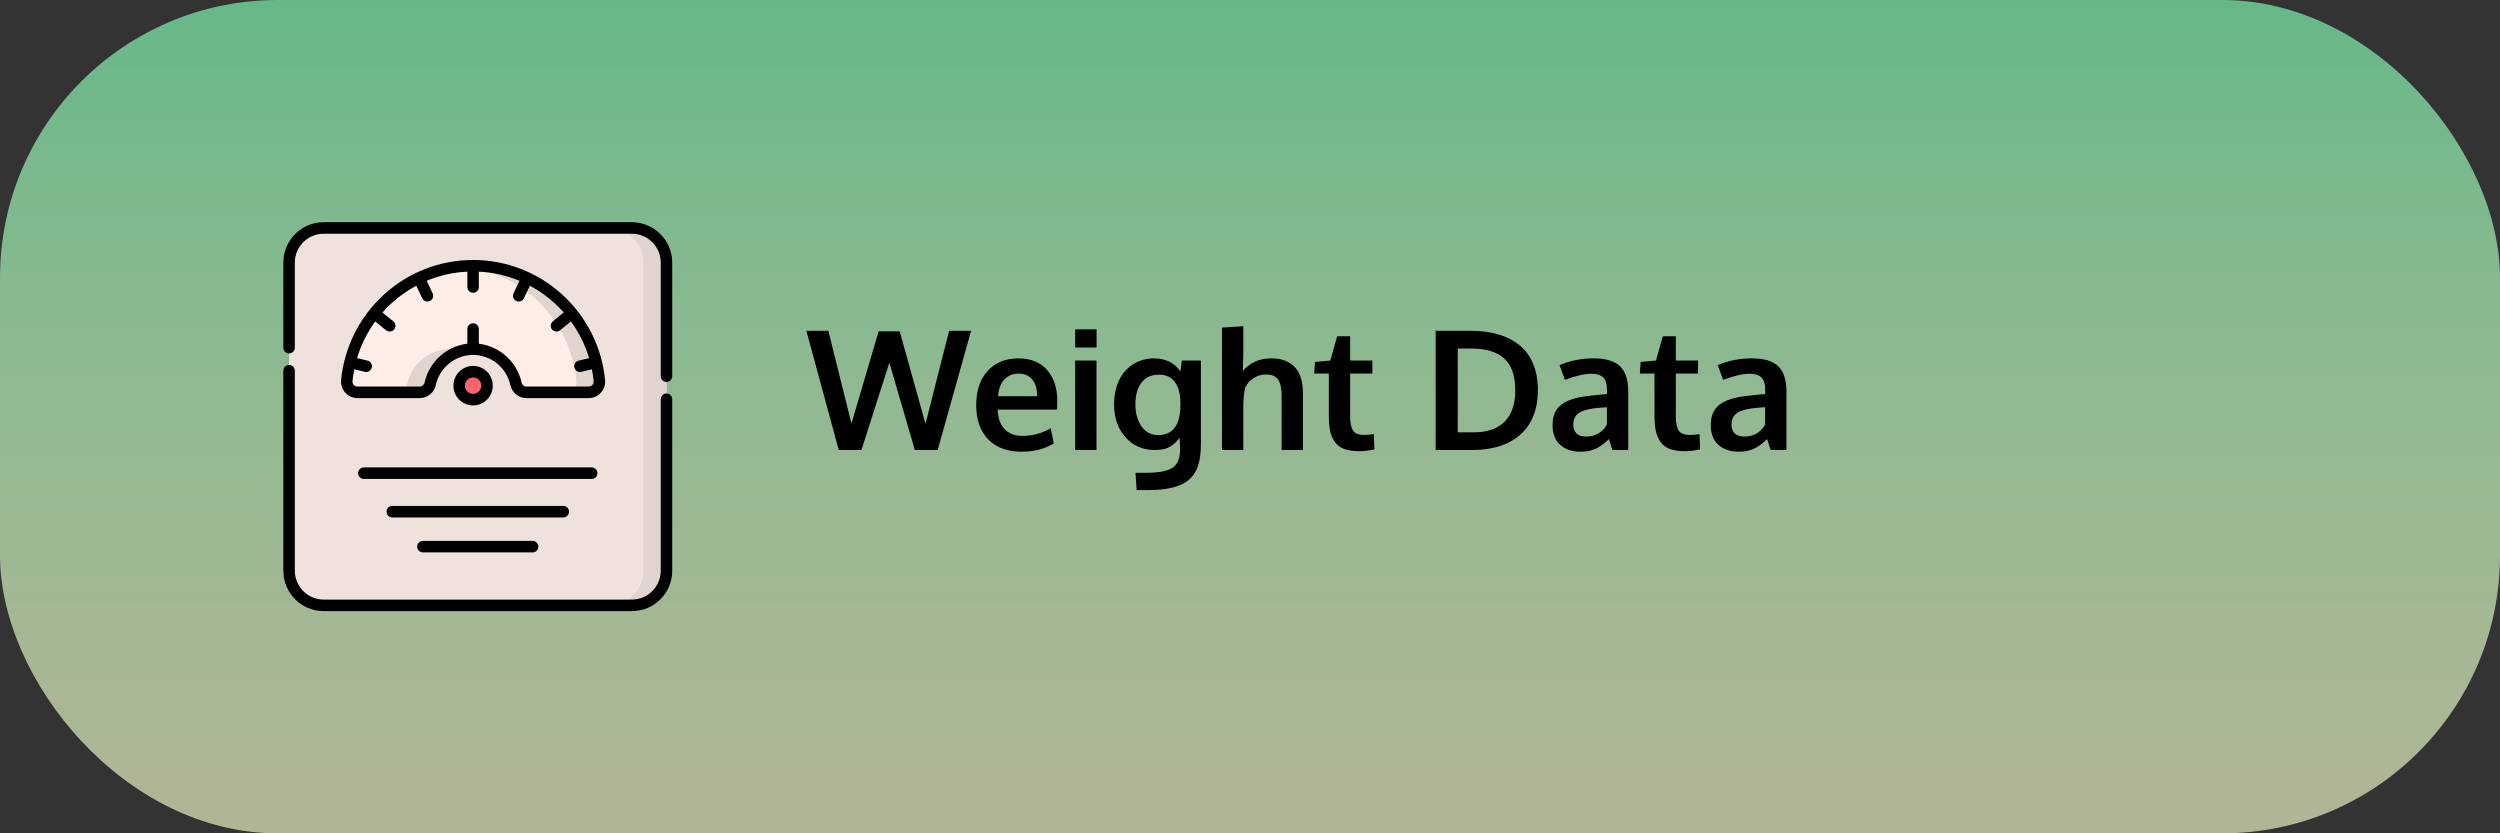 <svg width="450" height="150" viewBox="0 0 450 150" fill="none" xmlns="http://www.w3.org/2000/svg">
<rect x="0" y="0" width="450" height="150" fill="#333333" stroke="none"/>
<rect width="450" height="150" rx="50" fill="url(#paint0_linear)" fill-opacity="0.85"/>
<path d="M113.755 108.962H58.245C54.815 108.962 52.034 106.168 52.034 102.723V47.278C52.034 43.832 54.815 41.038 58.245 41.038H113.755C117.185 41.038 119.966 43.832 119.966 47.278V102.723C119.967 106.168 117.185 108.962 113.755 108.962Z" fill="#EFE2DD"/>
<path d="M113.755 41.038H109.621C113.051 41.038 115.832 43.831 115.832 47.277V102.723C115.832 106.168 113.051 108.962 109.621 108.962H113.755C117.185 108.962 119.966 106.168 119.966 102.723V47.277C119.967 43.832 117.185 41.038 113.755 41.038Z" fill="#E1D3CE"/>
<path d="M75.546 70.621C76.464 70.621 77.242 69.97 77.439 69.07C78.219 65.509 81.376 62.844 85.155 62.844C88.934 62.844 92.092 65.509 92.871 69.07C93.069 69.97 93.847 70.621 94.765 70.621H105.961C107.103 70.621 107.999 69.631 107.886 68.49C106.741 56.894 97.002 47.836 85.155 47.836C73.309 47.836 63.57 56.894 62.425 68.49C62.312 69.631 63.208 70.621 64.35 70.621H75.546Z" fill="#FFEEE8"/>
<path d="M81.021 62.844C77.242 62.844 74.085 65.509 73.305 69.07C73.108 69.97 72.33 70.621 71.412 70.621H75.546C76.464 70.621 77.242 69.97 77.439 69.07C78.071 66.183 80.266 63.886 83.088 63.119C82.429 62.94 81.737 62.844 81.021 62.844Z" fill="#E1D3CE"/>
<path d="M107.886 68.49C106.741 56.894 97.002 47.836 85.155 47.836C84.459 47.836 83.769 47.869 83.088 47.93C93.983 48.912 102.674 57.576 103.752 68.49C103.865 69.631 102.969 70.621 101.827 70.621H105.961C107.103 70.621 107.999 69.631 107.886 68.49Z" fill="#E1D3CE"/>
<path d="M85.155 71.939C86.54 71.939 87.662 70.812 87.662 69.421C87.662 68.031 86.54 66.904 85.155 66.904C83.771 66.904 82.649 68.031 82.649 69.421C82.649 70.812 83.771 71.939 85.155 71.939Z" fill="#FE646F"/>
<path d="M119.967 70.828C119.396 70.828 118.933 71.293 118.933 71.866V102.723C118.933 105.59 116.61 107.924 113.755 107.924H58.245C55.39 107.924 53.067 105.591 53.067 102.723V66.733C53.067 66.159 52.604 65.694 52.034 65.694C51.463 65.694 51 66.159 51 66.733V102.723C51 106.735 54.25 110 58.245 110H113.755C117.75 110 121 106.735 121 102.723V71.866C121 71.293 120.537 70.828 119.967 70.828Z" fill="black"/>
<path d="M113.755 40H58.245C54.25 40 51 43.265 51 47.277V62.58C51 63.153 51.463 63.618 52.034 63.618C52.604 63.618 53.067 63.153 53.067 62.58V47.277C53.067 44.41 55.39 42.076 58.245 42.076H113.755C116.61 42.076 118.933 44.41 118.933 47.277V67.714C118.933 68.287 119.396 68.752 119.966 68.752C120.537 68.752 121 68.287 121 67.714V47.277C121 43.265 117.75 40 113.755 40Z" fill="black"/>
<path d="M108.162 70.678C108.723 70.057 108.997 69.222 108.915 68.387C108.333 62.497 105.604 57.049 101.23 53.047C96.826 49.017 91.117 46.798 85.155 46.798C79.194 46.798 73.485 49.017 69.081 53.047C64.707 57.049 61.978 62.497 61.396 68.387C61.314 69.222 61.588 70.057 62.149 70.679C62.711 71.302 63.513 71.659 64.35 71.659H75.546C76.95 71.659 78.144 70.686 78.449 69.293C79.135 66.158 81.956 63.883 85.155 63.883C88.355 63.883 91.176 66.158 91.862 69.293C92.167 70.686 93.361 71.659 94.765 71.659H105.961C106.798 71.659 107.6 71.302 108.162 70.678ZM106.63 69.285C106.456 69.477 106.219 69.582 105.961 69.582H94.764C94.339 69.582 93.976 69.28 93.881 68.847C93.062 65.109 89.913 62.312 86.189 61.869V59.228C86.189 58.655 85.726 58.19 85.155 58.19C84.585 58.19 84.122 58.655 84.122 59.228V61.869C80.398 62.312 77.248 65.109 76.43 68.847C76.335 69.28 75.972 69.582 75.546 69.582H64.35C64.092 69.582 63.854 69.477 63.681 69.285C63.509 69.094 63.428 68.848 63.453 68.592C63.524 67.878 63.63 67.171 63.769 66.473L65.674 66.93C65.754 66.949 65.835 66.958 65.914 66.958C66.382 66.958 66.805 66.637 66.919 66.161C67.051 65.603 66.708 65.043 66.153 64.91L64.27 64.459C64.979 62.09 66.085 59.861 67.541 57.861L69.496 59.449C69.688 59.604 69.917 59.679 70.145 59.679C70.447 59.679 70.745 59.547 70.95 59.294C71.308 58.848 71.24 58.194 70.795 57.834L68.839 56.246C69.352 55.666 69.897 55.11 70.473 54.582C71.835 53.336 73.334 52.28 74.931 51.428L76.006 53.688C76.183 54.062 76.553 54.279 76.939 54.279C77.088 54.279 77.24 54.247 77.384 54.178C77.899 53.931 78.117 53.311 77.871 52.794L76.8 50.541C79.111 49.579 81.584 49.019 84.122 48.899V51.662C84.122 52.235 84.585 52.7 85.155 52.7C85.726 52.7 86.189 52.235 86.189 51.662V48.899C88.727 49.019 91.2 49.579 93.51 50.541L92.44 52.794C92.194 53.311 92.412 53.931 92.927 54.178C93.071 54.247 93.222 54.28 93.372 54.28C93.757 54.28 94.128 54.062 94.305 53.689L95.38 51.428C96.977 52.28 98.476 53.336 99.838 54.582C100.414 55.11 100.959 55.666 101.471 56.246L99.515 57.834C99.071 58.194 99.002 58.848 99.361 59.294C99.565 59.548 99.864 59.679 100.165 59.679C100.394 59.679 100.623 59.604 100.815 59.449L102.77 57.861C104.226 59.861 105.332 62.09 106.041 64.459L104.158 64.91C103.602 65.043 103.26 65.603 103.392 66.161C103.505 66.638 103.929 66.958 104.396 66.958C104.476 66.958 104.557 66.949 104.637 66.93L106.542 66.473C106.681 67.171 106.787 67.878 106.858 68.592C106.883 68.848 106.802 69.094 106.63 69.285Z" fill="black"/>
<path d="M88.695 69.421C88.695 67.461 87.107 65.866 85.155 65.866C83.204 65.866 81.615 67.461 81.615 69.421C81.615 71.382 83.204 72.977 85.155 72.977C87.107 72.977 88.695 71.382 88.695 69.421ZM83.683 69.421C83.683 68.606 84.343 67.942 85.155 67.942C85.968 67.942 86.628 68.606 86.628 69.421C86.628 70.237 85.968 70.901 85.155 70.901C84.343 70.901 83.683 70.237 83.683 69.421Z" fill="black"/>
<path d="M107.537 85.174C107.537 84.601 107.074 84.136 106.503 84.136H65.497C64.926 84.136 64.463 84.601 64.463 85.174C64.463 85.747 64.926 86.212 65.497 86.212H106.503C107.074 86.212 107.537 85.747 107.537 85.174Z" fill="black"/>
<path d="M102.428 92.101C102.428 91.528 101.965 91.063 101.395 91.063H70.606C70.035 91.063 69.572 91.528 69.572 92.101C69.572 92.674 70.035 93.139 70.606 93.139H101.395C101.965 93.139 102.428 92.674 102.428 92.101Z" fill="black"/>
<path d="M76.127 97.356C75.556 97.356 75.094 97.821 75.094 98.394C75.094 98.968 75.556 99.433 76.127 99.433H95.873C96.444 99.433 96.906 98.968 96.906 98.394C96.906 97.821 96.444 97.356 95.873 97.356H76.127Z" fill="black"/>
<path d="M150.977 81L145.146 59.54H149.102L153.262 76.239L158.154 59.643H161.948L166.592 76.298L170.84 59.54H174.795L168.789 81H164.673L160.088 65.282L155.063 81H150.977ZM183.921 81.308C181.333 81.308 179.316 80.565 177.871 79.081C176.436 77.587 175.718 75.526 175.718 72.899C175.718 70.341 176.396 68.305 177.754 66.791C179.111 65.277 180.962 64.516 183.306 64.506C185.522 64.506 187.241 65.199 188.462 66.586C189.692 67.973 190.308 69.814 190.308 72.108C190.308 72.274 190.303 72.543 190.293 72.914C190.293 73.285 190.293 73.559 190.293 73.734H179.585C179.624 75.238 180.034 76.405 180.815 77.235C181.606 78.056 182.69 78.466 184.067 78.466C185.825 78.466 187.515 78.007 189.136 77.089L189.678 79.814C188.066 80.81 186.147 81.308 183.921 81.308ZM179.658 71.317H186.689C186.689 70.009 186.392 69.003 185.796 68.3C185.2 67.597 184.375 67.245 183.32 67.245C182.334 67.245 181.499 67.587 180.815 68.27C180.142 68.954 179.756 69.97 179.658 71.317ZM193.53 81V64.901H197.368V81H193.53ZM193.53 62.558V59.276H197.383V62.558H193.53ZM204.604 88.207L204.385 85.102H206.333C208.589 85.102 210.166 84.799 211.064 84.193C211.963 83.598 212.412 82.499 212.412 80.897C212.412 80.243 212.383 79.535 212.324 78.773C212.07 79.125 211.826 79.418 211.592 79.652C211.367 79.877 211.079 80.102 210.728 80.326C210.386 80.551 209.971 80.722 209.482 80.839C209.004 80.946 208.457 81 207.842 81C205.713 81 203.96 80.233 202.583 78.7C201.216 77.167 200.532 75.189 200.532 72.768C200.532 71.478 200.723 70.307 201.104 69.252C201.484 68.188 202.002 67.314 202.656 66.63C203.311 65.946 204.062 65.424 204.912 65.062C205.771 64.691 206.685 64.506 207.651 64.506C209.81 64.506 211.416 65.292 212.471 66.864L212.734 64.901H216.162V79.857C216.162 80.658 216.123 81.376 216.045 82.011C215.967 82.655 215.83 83.27 215.635 83.856C215.439 84.452 215.181 84.97 214.858 85.409C214.546 85.849 214.15 86.249 213.672 86.61C213.193 86.972 212.627 87.265 211.973 87.489C211.328 87.724 210.576 87.899 209.717 88.017C208.857 88.144 207.891 88.207 206.816 88.207H204.604ZM208.457 78.319C211.104 78.319 212.441 76.547 212.471 73.002V72.445C212.451 70.853 212.119 69.623 211.475 68.754C210.83 67.885 209.888 67.445 208.647 67.436C207.241 67.436 206.177 67.919 205.454 68.886C204.731 69.843 204.37 71.137 204.37 72.768C204.37 74.34 204.731 75.658 205.454 76.723C206.187 77.787 207.188 78.319 208.457 78.319ZM219.956 81V58.969L223.794 58.72V63.363C223.794 63.588 223.779 64.213 223.75 65.238C223.721 66.254 223.706 66.772 223.706 66.791C224.985 65.268 226.704 64.506 228.862 64.506C230.659 64.506 232.051 65.023 233.037 66.059C234.033 67.084 234.531 68.666 234.531 70.805V81H230.693V71.23C230.693 69.911 230.483 68.944 230.063 68.329C229.644 67.714 228.931 67.406 227.925 67.406C227.065 67.406 226.304 67.626 225.64 68.065C224.976 68.495 224.478 69.052 224.146 69.735C223.911 70.634 223.794 71.806 223.794 73.251V81H219.956ZM244.756 81.22C243.662 81.22 242.749 81.093 242.017 80.839C241.294 80.575 240.728 80.165 240.317 79.608C239.907 79.052 239.614 78.397 239.438 77.645C239.272 76.884 239.189 75.946 239.189 74.833V67.231H236.553L236.699 65.15L239.453 64.901L240.684 60.536L243.027 60.522V64.901H247.026V67.231H243.027V74.906C243.027 76.127 243.203 76.996 243.555 77.514C243.906 78.031 244.556 78.29 245.503 78.29C246.06 78.29 246.655 78.241 247.29 78.144L247.393 80.897C247.373 80.897 247.251 80.922 247.026 80.971C246.812 81.01 246.602 81.044 246.396 81.073C246.201 81.112 245.947 81.147 245.635 81.176C245.322 81.205 245.029 81.22 244.756 81.22ZM262.393 77.821H265.234C267.686 77.821 269.551 77.182 270.83 75.902C272.109 74.613 272.749 72.738 272.749 70.277C272.749 67.641 272.09 65.727 270.771 64.535C269.453 63.334 267.466 62.733 264.81 62.733H262.393V77.821ZM258.423 81V59.54H264.634C266.509 59.54 268.188 59.755 269.673 60.185C271.157 60.614 272.432 61.264 273.496 62.133C274.57 62.992 275.391 64.106 275.957 65.473C276.533 66.83 276.821 68.402 276.821 70.189C276.821 73.656 275.776 76.327 273.687 78.202C271.597 80.067 268.701 81 265 81H258.423ZM284.468 81.308C282.974 81.308 281.763 80.897 280.835 80.077C279.917 79.247 279.458 78.056 279.458 76.503C279.458 74.833 280.005 73.598 281.099 72.797C282.192 71.986 283.843 71.474 286.05 71.259C286.353 71.22 286.68 71.181 287.031 71.142C287.383 71.103 287.778 71.064 288.218 71.024C288.657 70.985 289.004 70.951 289.258 70.922V70.072C289.258 69.096 289.033 68.388 288.584 67.948C288.135 67.499 287.451 67.274 286.533 67.274C285.225 67.274 283.608 67.641 281.685 68.373C281.675 68.344 281.514 67.899 281.201 67.04C280.889 66.181 280.728 65.741 280.718 65.722C282.612 64.911 284.663 64.506 286.87 64.506C289.038 64.506 290.615 64.98 291.602 65.927C292.588 66.864 293.081 68.388 293.081 70.497V81H290.239C290.229 80.961 290.122 80.634 289.917 80.019C289.712 79.403 289.609 79.076 289.609 79.037C288.809 79.818 288.022 80.394 287.251 80.766C286.489 81.127 285.562 81.308 284.468 81.308ZM285.508 78.583C286.396 78.583 287.168 78.373 287.822 77.953C288.486 77.523 288.96 77.006 289.243 76.4V73.295C289.214 73.295 288.955 73.314 288.467 73.353C287.988 73.393 287.729 73.412 287.69 73.412C286.138 73.549 285 73.842 284.277 74.291C283.555 74.74 283.193 75.463 283.193 76.459C283.193 77.143 283.394 77.67 283.794 78.041C284.194 78.402 284.766 78.583 285.508 78.583ZM303.379 81.22C302.285 81.22 301.372 81.093 300.64 80.839C299.917 80.575 299.351 80.165 298.94 79.608C298.53 79.052 298.237 78.397 298.062 77.645C297.896 76.884 297.812 75.946 297.812 74.833V67.231H295.176L295.322 65.15L298.076 64.901L299.307 60.536L301.65 60.522V64.901H305.649V67.231H301.65V74.906C301.65 76.127 301.826 76.996 302.178 77.514C302.529 78.031 303.179 78.29 304.126 78.29C304.683 78.29 305.278 78.241 305.913 78.144L306.016 80.897C305.996 80.897 305.874 80.922 305.649 80.971C305.435 81.01 305.225 81.044 305.02 81.073C304.824 81.112 304.57 81.147 304.258 81.176C303.945 81.205 303.652 81.22 303.379 81.22ZM312.944 81.308C311.45 81.308 310.239 80.897 309.312 80.077C308.394 79.247 307.935 78.056 307.935 76.503C307.935 74.833 308.481 73.598 309.575 72.797C310.669 71.986 312.319 71.474 314.526 71.259C314.829 71.22 315.156 71.181 315.508 71.142C315.859 71.103 316.255 71.064 316.694 71.024C317.134 70.985 317.48 70.951 317.734 70.922V70.072C317.734 69.096 317.51 68.388 317.061 67.948C316.611 67.499 315.928 67.274 315.01 67.274C313.701 67.274 312.085 67.641 310.161 68.373C310.151 68.344 309.99 67.899 309.678 67.04C309.365 66.181 309.204 65.741 309.194 65.722C311.089 64.911 313.14 64.506 315.347 64.506C317.515 64.506 319.092 64.98 320.078 65.927C321.064 66.864 321.558 68.388 321.558 70.497V81H318.716C318.706 80.961 318.599 80.634 318.394 80.019C318.188 79.403 318.086 79.076 318.086 79.037C317.285 79.818 316.499 80.394 315.728 80.766C314.966 81.127 314.038 81.308 312.944 81.308ZM313.984 78.583C314.873 78.583 315.645 78.373 316.299 77.953C316.963 77.523 317.437 77.006 317.72 76.4V73.295C317.69 73.295 317.432 73.314 316.943 73.353C316.465 73.393 316.206 73.412 316.167 73.412C314.614 73.549 313.477 73.842 312.754 74.291C312.031 74.74 311.67 75.463 311.67 76.459C311.67 77.143 311.87 77.67 312.271 78.041C312.671 78.402 313.242 78.583 313.984 78.583Z" fill="black"/>
<defs>
<linearGradient id="paint0_linear" x1="225" y1="0" x2="225" y2="150" gradientUnits="userSpaceOnUse">
<stop stop-color="#6FCF97"/>
<stop offset="1" stop-color="#F8FFCF" stop-opacity="0.75"/>
</linearGradient>
</defs>
</svg>
